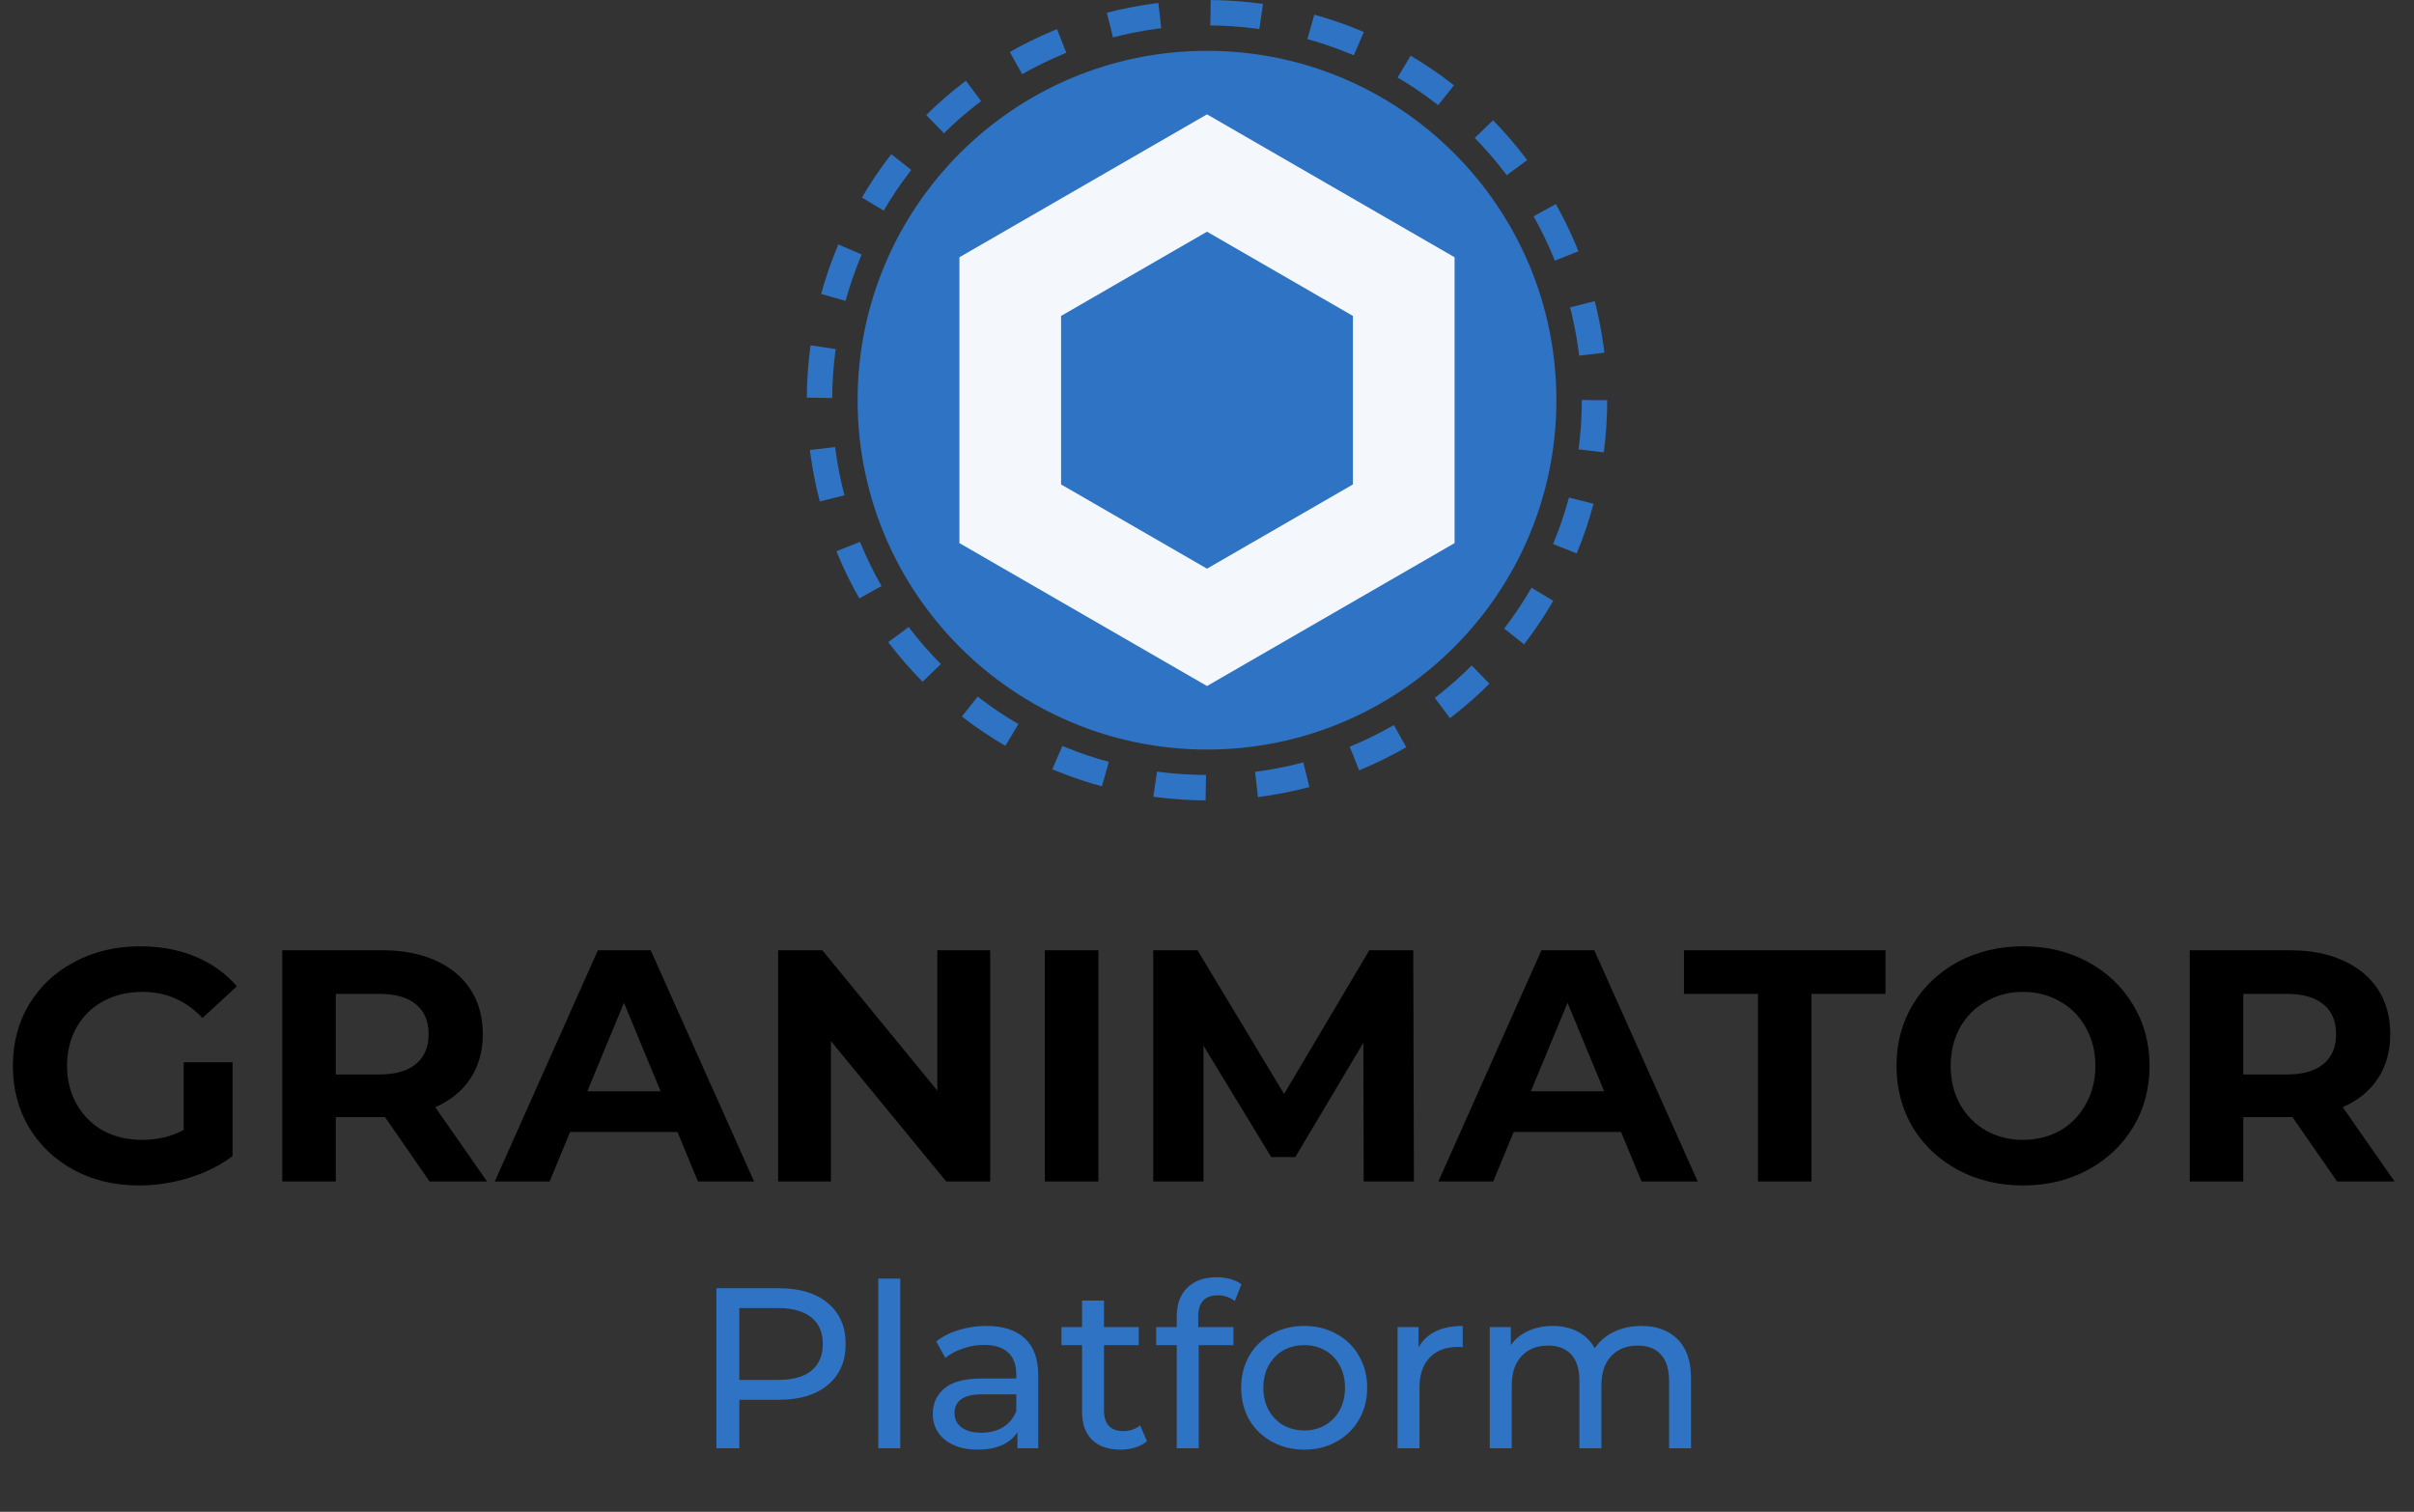 <svg width="190" height="119" viewBox="0 0 190 119" fill="none" xmlns="http://www.w3.org/2000/svg">
<rect x="0" y="0" width="190" height="119" fill="#333333" stroke="none"/>
<circle cx="95" cy="31.5" r="27.5" fill="#2E73C4"/>
<circle cx="95" cy="31.5" r="30.5" stroke="#2E73C4" stroke-width="2" stroke-dasharray="4 4"/>
<path d="M79.514 22.559L95 13.619L110.486 22.559V40.441L95 49.381L79.514 40.441V22.559Z" stroke="#F4F8FC" stroke-width="8"/>
<path d="M14.456 83.614H18.304V90.998C17.316 91.743 16.172 92.315 14.872 92.714C13.572 93.113 12.263 93.312 10.946 93.312C9.057 93.312 7.358 92.913 5.85 92.116C4.342 91.301 3.155 90.183 2.288 88.762C1.439 87.323 1.014 85.703 1.014 83.9C1.014 82.097 1.439 80.485 2.288 79.064C3.155 77.625 4.351 76.507 5.876 75.71C7.401 74.895 9.117 74.488 11.024 74.488C12.619 74.488 14.066 74.757 15.366 75.294C16.666 75.831 17.758 76.611 18.642 77.634L15.938 80.13C14.638 78.761 13.069 78.076 11.232 78.076C10.071 78.076 9.039 78.319 8.138 78.804C7.237 79.289 6.535 79.974 6.032 80.858C5.529 81.742 5.278 82.756 5.278 83.9C5.278 85.027 5.529 86.032 6.032 86.916C6.535 87.8 7.228 88.493 8.112 88.996C9.013 89.481 10.036 89.724 11.18 89.724C12.393 89.724 13.485 89.464 14.456 88.944V83.614ZM33.813 93L30.303 87.93H30.095H26.429V93H22.217V74.8H30.095C31.707 74.8 33.102 75.069 34.281 75.606C35.477 76.143 36.395 76.906 37.037 77.894C37.678 78.882 37.999 80.052 37.999 81.404C37.999 82.756 37.669 83.926 37.011 84.914C36.369 85.885 35.451 86.63 34.255 87.15L38.337 93H33.813ZM33.735 81.404C33.735 80.381 33.405 79.601 32.747 79.064C32.088 78.509 31.126 78.232 29.861 78.232H26.429V84.576H29.861C31.126 84.576 32.088 84.299 32.747 83.744C33.405 83.189 33.735 82.409 33.735 81.404ZM53.322 89.1H44.872L43.26 93H38.944L47.056 74.8H51.216L59.354 93H54.934L53.322 89.1ZM51.996 85.902L49.11 78.934L46.224 85.902H51.996ZM77.934 74.8V93H74.476L65.402 81.95V93H61.242V74.8H64.726L73.774 85.85V74.8H77.934ZM82.24 74.8H86.452V93H82.24V74.8ZM107.333 93L107.307 82.08L101.951 91.076H100.053L94.723 82.314V93H90.771V74.8H94.255L101.067 86.11L107.775 74.8H111.233L111.285 93H107.333ZM127.589 89.1H119.139L117.527 93H113.211L121.323 74.8H125.483L133.621 93H129.201L127.589 89.1ZM126.263 85.902L123.377 78.934L120.491 85.902H126.263ZM138.366 78.232H132.542V74.8H148.402V78.232H142.578V93H138.366V78.232ZM159.228 93.312C157.339 93.312 155.631 92.905 154.106 92.09C152.598 91.275 151.411 90.157 150.544 88.736C149.695 87.297 149.27 85.685 149.27 83.9C149.27 82.115 149.695 80.511 150.544 79.09C151.411 77.651 152.598 76.525 154.106 75.71C155.631 74.895 157.339 74.488 159.228 74.488C161.117 74.488 162.816 74.895 164.324 75.71C165.832 76.525 167.019 77.651 167.886 79.09C168.753 80.511 169.186 82.115 169.186 83.9C169.186 85.685 168.753 87.297 167.886 88.736C167.019 90.157 165.832 91.275 164.324 92.09C162.816 92.905 161.117 93.312 159.228 93.312ZM159.228 89.724C160.303 89.724 161.273 89.481 162.14 88.996C163.007 88.493 163.683 87.8 164.168 86.916C164.671 86.032 164.922 85.027 164.922 83.9C164.922 82.773 164.671 81.768 164.168 80.884C163.683 80 163.007 79.315 162.14 78.83C161.273 78.327 160.303 78.076 159.228 78.076C158.153 78.076 157.183 78.327 156.316 78.83C155.449 79.315 154.765 80 154.262 80.884C153.777 81.768 153.534 82.773 153.534 83.9C153.534 85.027 153.777 86.032 154.262 86.916C154.765 87.8 155.449 88.493 156.316 88.996C157.183 89.481 158.153 89.724 159.228 89.724ZM183.947 93L180.437 87.93H180.229H176.563V93H172.351V74.8H180.229C181.841 74.8 183.237 75.069 184.415 75.606C185.611 76.143 186.53 76.906 187.171 77.894C187.813 78.882 188.133 80.052 188.133 81.404C188.133 82.756 187.804 83.926 187.145 84.914C186.504 85.885 185.585 86.63 184.389 87.15L188.471 93H183.947ZM183.869 81.404C183.869 80.381 183.54 79.601 182.881 79.064C182.223 78.509 181.261 78.232 179.995 78.232H176.563V84.576H179.995C181.261 84.576 182.223 84.299 182.881 83.744C183.54 83.189 183.869 82.409 183.869 81.404Z" fill="black"/>
<path d="M61.304 101.4C62.936 101.4 64.22 101.79 65.156 102.57C66.092 103.35 66.56 104.424 66.56 105.792C66.56 107.16 66.092 108.234 65.156 109.014C64.22 109.794 62.936 110.184 61.304 110.184H58.19V114H56.39V101.4H61.304ZM61.25 108.618C62.39 108.618 63.26 108.378 63.86 107.898C64.46 107.406 64.76 106.704 64.76 105.792C64.76 104.88 64.46 104.184 63.86 103.704C63.26 103.212 62.39 102.966 61.25 102.966H58.19V108.618H61.25ZM69.128 100.644H70.856V114H69.128V100.644ZM77.63 104.37C78.95 104.37 79.958 104.694 80.654 105.342C81.362 105.99 81.716 106.956 81.716 108.24V114H80.078V112.74C79.79 113.184 79.376 113.526 78.836 113.766C78.308 113.994 77.678 114.108 76.946 114.108C75.878 114.108 75.02 113.85 74.372 113.334C73.736 112.818 73.418 112.14 73.418 111.3C73.418 110.46 73.724 109.788 74.336 109.284C74.948 108.768 75.92 108.51 77.252 108.51H79.988V108.168C79.988 107.424 79.772 106.854 79.34 106.458C78.908 106.062 78.272 105.864 77.432 105.864C76.868 105.864 76.316 105.96 75.776 106.152C75.236 106.332 74.78 106.578 74.408 106.89L73.688 105.594C74.18 105.198 74.768 104.898 75.452 104.694C76.136 104.478 76.862 104.37 77.63 104.37ZM77.234 112.776C77.894 112.776 78.464 112.632 78.944 112.344C79.424 112.044 79.772 111.624 79.988 111.084V109.752H77.324C75.86 109.752 75.128 110.244 75.128 111.228C75.128 111.708 75.314 112.086 75.686 112.362C76.058 112.638 76.574 112.776 77.234 112.776ZM90.277 113.442C90.025 113.658 89.713 113.826 89.341 113.946C88.969 114.054 88.585 114.108 88.189 114.108C87.229 114.108 86.485 113.85 85.957 113.334C85.429 112.818 85.165 112.08 85.165 111.12V105.882H83.545V104.46H85.165V102.372H86.893V104.46H89.629V105.882H86.893V111.048C86.893 111.564 87.019 111.96 87.271 112.236C87.535 112.512 87.907 112.65 88.387 112.65C88.915 112.65 89.365 112.5 89.737 112.2L90.277 113.442ZM95.859 101.958C94.826 101.958 94.311 102.516 94.311 103.632V104.46H97.082V105.882H94.347V114H92.618V105.882H90.999V104.46H92.618V103.614C92.618 102.666 92.894 101.916 93.447 101.364C93.999 100.812 94.772 100.536 95.769 100.536C96.153 100.536 96.513 100.584 96.849 100.68C97.184 100.776 97.472 100.914 97.713 101.094L97.191 102.408C96.794 102.108 96.35 101.958 95.859 101.958ZM102.658 114.108C101.71 114.108 100.858 113.898 100.102 113.478C99.346 113.058 98.752 112.482 98.32 111.75C97.9 111.006 97.69 110.166 97.69 109.23C97.69 108.294 97.9 107.46 98.32 106.728C98.752 105.984 99.346 105.408 100.102 105C100.858 104.58 101.71 104.37 102.658 104.37C103.606 104.37 104.452 104.58 105.196 105C105.952 105.408 106.54 105.984 106.96 106.728C107.392 107.46 107.608 108.294 107.608 109.23C107.608 110.166 107.392 111.006 106.96 111.75C106.54 112.482 105.952 113.058 105.196 113.478C104.452 113.898 103.606 114.108 102.658 114.108ZM102.658 112.596C103.27 112.596 103.816 112.458 104.296 112.182C104.788 111.894 105.172 111.498 105.448 110.994C105.724 110.478 105.862 109.89 105.862 109.23C105.862 108.57 105.724 107.988 105.448 107.484C105.172 106.968 104.788 106.572 104.296 106.296C103.816 106.02 103.27 105.882 102.658 105.882C102.046 105.882 101.494 106.02 101.002 106.296C100.522 106.572 100.138 106.968 99.85 107.484C99.574 107.988 99.436 108.57 99.436 109.23C99.436 109.89 99.574 110.478 99.85 110.994C100.138 111.498 100.522 111.894 101.002 112.182C101.494 112.458 102.046 112.596 102.658 112.596ZM111.653 106.062C111.953 105.51 112.397 105.09 112.985 104.802C113.573 104.514 114.287 104.37 115.127 104.37V106.044C115.031 106.032 114.899 106.026 114.731 106.026C113.795 106.026 113.057 106.308 112.517 106.872C111.989 107.424 111.725 108.216 111.725 109.248V114H109.997V104.46H111.653V106.062ZM129.191 104.37C130.391 104.37 131.339 104.718 132.035 105.414C132.743 106.11 133.097 107.142 133.097 108.51V114H131.369V108.708C131.369 107.784 131.153 107.088 130.721 106.62C130.301 106.152 129.695 105.918 128.903 105.918C128.027 105.918 127.331 106.194 126.815 106.746C126.299 107.286 126.041 108.066 126.041 109.086V114H124.313V108.708C124.313 107.784 124.097 107.088 123.665 106.62C123.245 106.152 122.639 105.918 121.847 105.918C120.971 105.918 120.275 106.194 119.759 106.746C119.243 107.286 118.985 108.066 118.985 109.086V114H117.257V104.46H118.913V105.882C119.261 105.39 119.717 105.018 120.281 104.766C120.845 104.502 121.487 104.37 122.207 104.37C122.951 104.37 123.611 104.52 124.187 104.82C124.763 105.12 125.207 105.558 125.519 106.134C125.879 105.582 126.377 105.15 127.013 104.838C127.661 104.526 128.387 104.37 129.191 104.37Z" fill="#2E73C4"/>
</svg>
